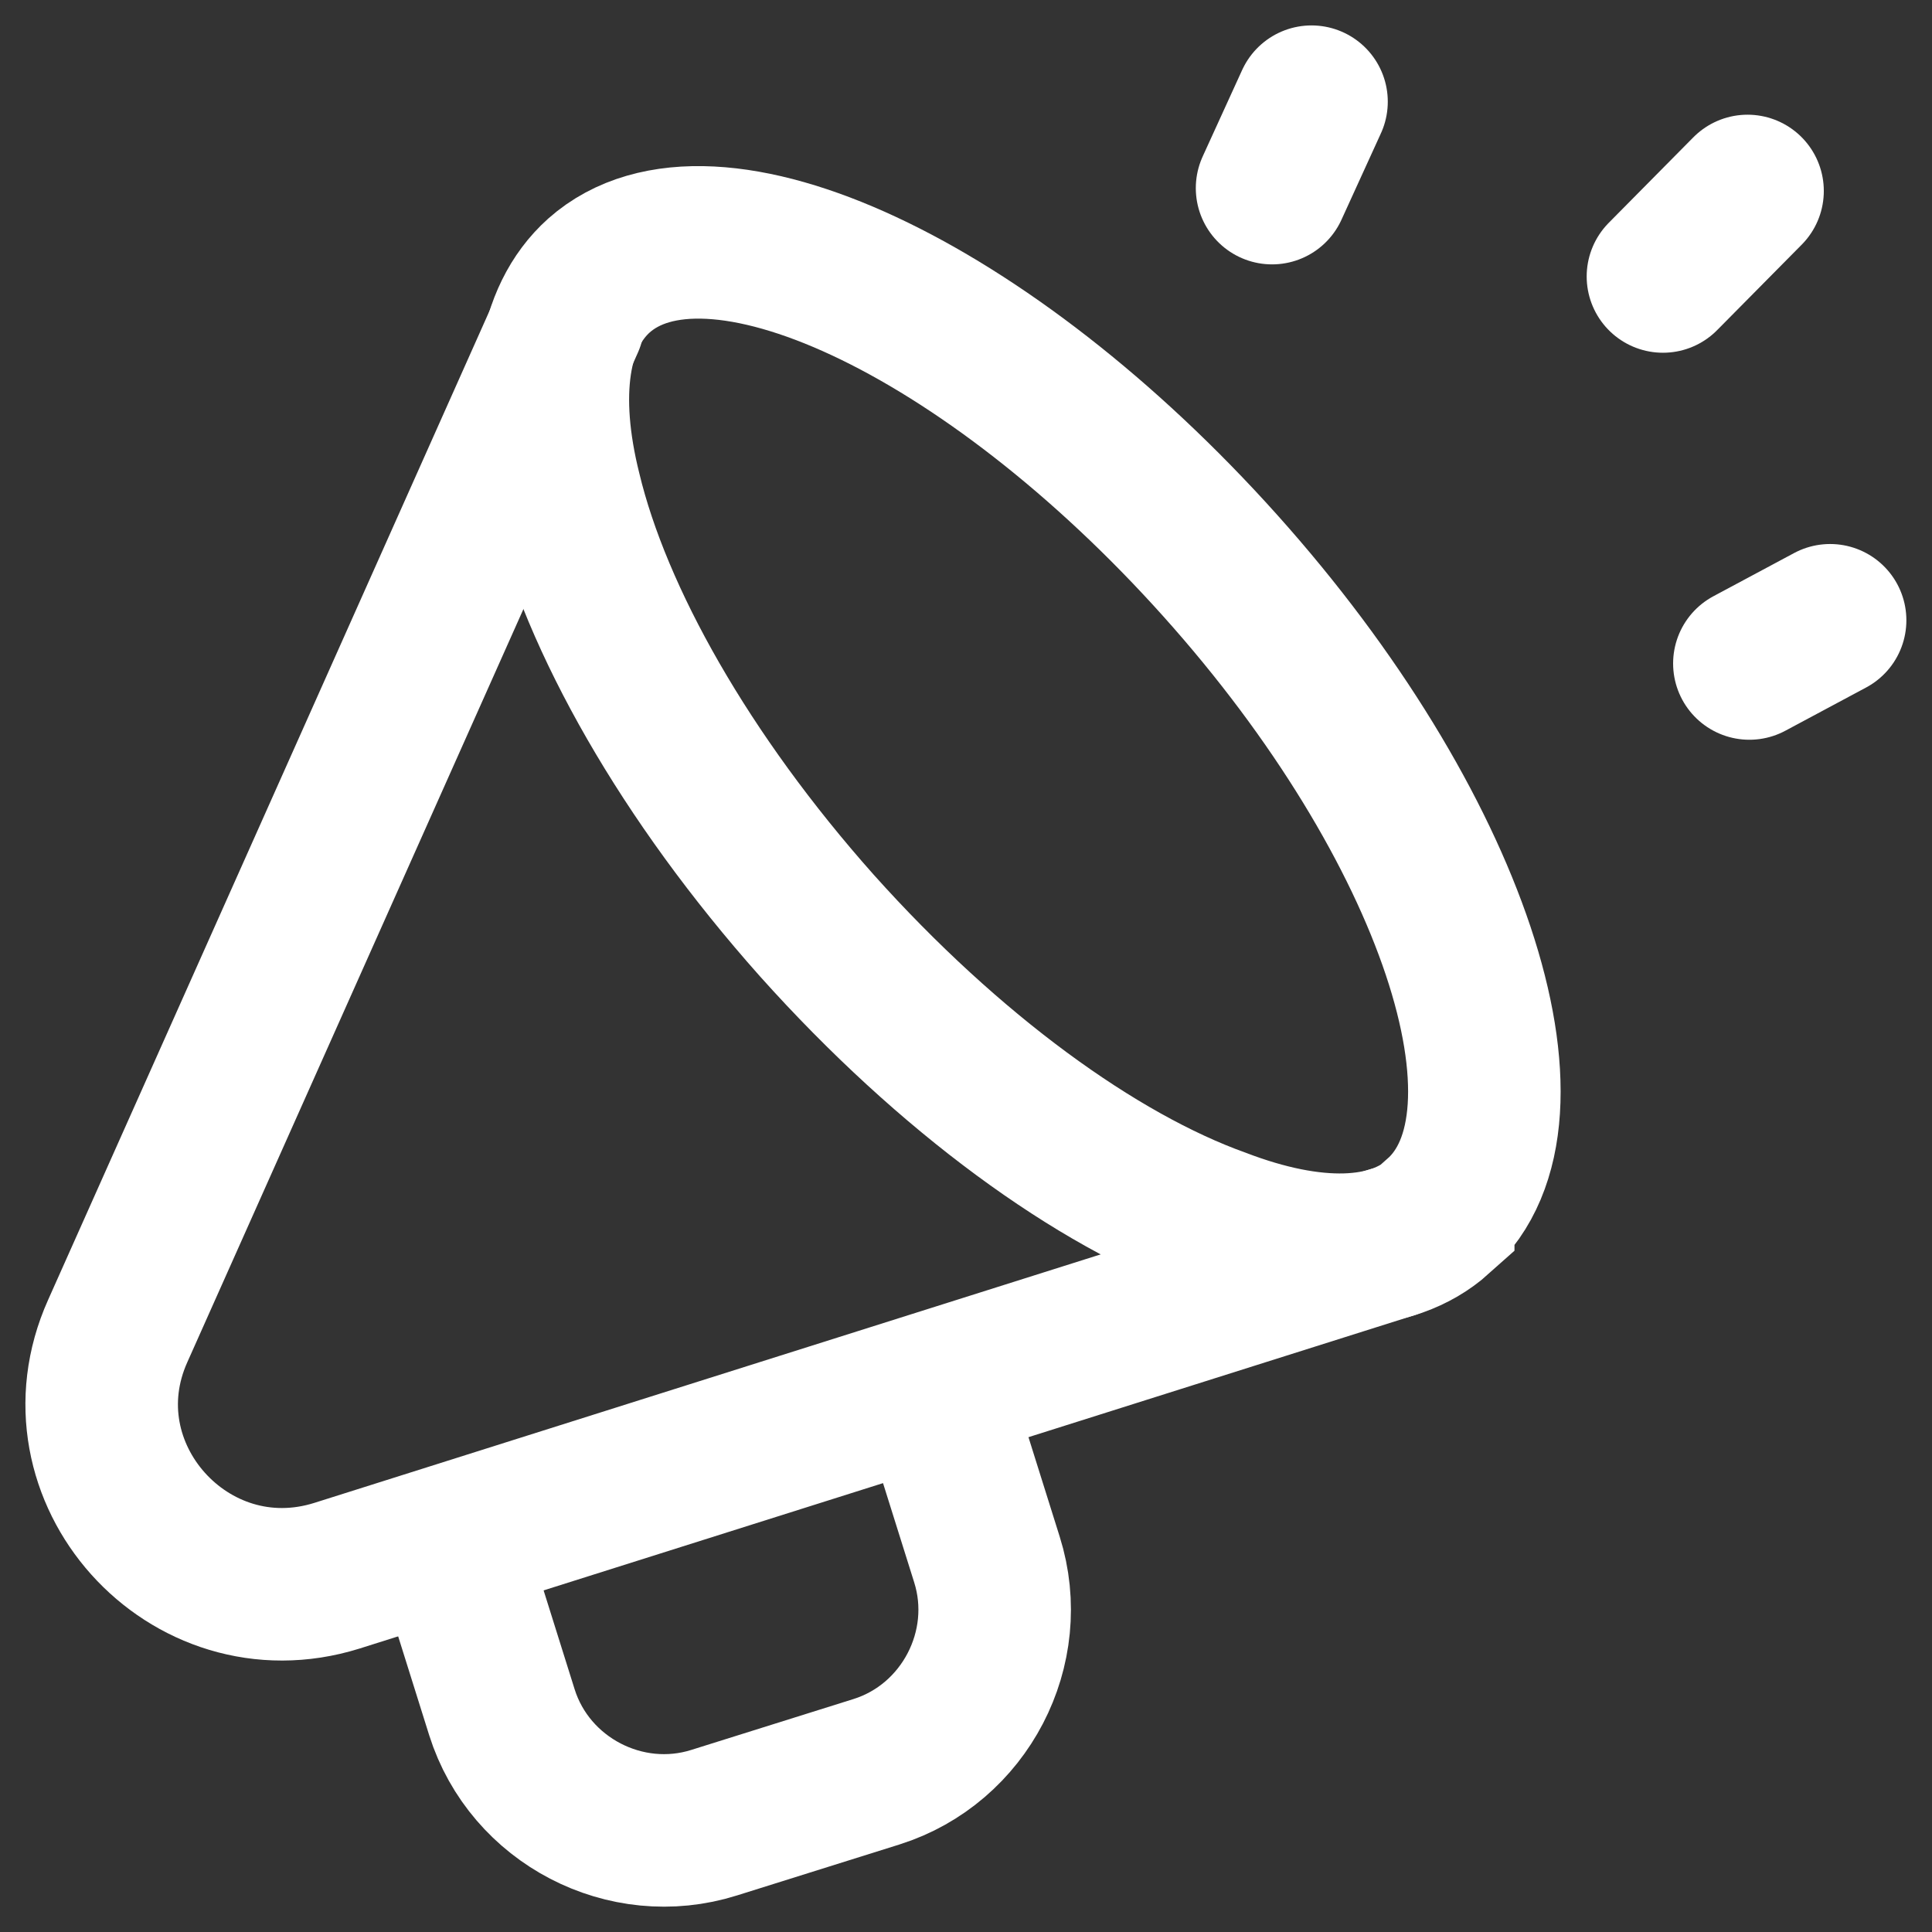 <svg width="19" height="19" viewBox="0 0 19 19" fill="none" xmlns="http://www.w3.org/2000/svg">
<rect x="0" y="0" width="19" height="19" fill="#333333" stroke="none"/>
<path d="M14.144 11.965C13.681 12.38 12.907 12.39 11.991 12.04C10.782 11.606 9.337 10.558 8.034 9.103C6.74 7.649 5.861 6.091 5.559 4.834C5.323 3.89 5.427 3.125 5.89 2.71C6.985 1.737 9.715 3.012 12 5.562C14.286 8.112 15.239 10.983 14.144 11.955V11.965Z" stroke="white" stroke-width="1.5" stroke-miterlimit="10" stroke-linecap="round"/>
<path d="M5.588 3.163L1.158 13.089C0.535 14.477 1.857 15.95 3.311 15.497L13.681 12.22" stroke="white" stroke-width="1.5" stroke-miterlimit="10" stroke-linecap="round"/>
<path d="M4.435 15.242L4.936 16.839C5.21 17.708 6.154 18.199 7.023 17.925L8.62 17.424C9.489 17.15 9.98 16.206 9.706 15.337L9.205 13.741" stroke="white" stroke-width="1.5" stroke-miterlimit="10" stroke-linecap="round"/>
<path d="M17.186 1.878L16.354 2.719" stroke="white" stroke-width="1.5" stroke-miterlimit="10" stroke-linecap="round"/>
<path d="M12.898 1L12.51 1.85" stroke="white" stroke-width="1.5" stroke-miterlimit="10" stroke-linecap="round"/>
<path d="M17.998 6.1L17.204 6.525" stroke="white" stroke-width="1.5" stroke-miterlimit="10" stroke-linecap="round"/>
</svg>
